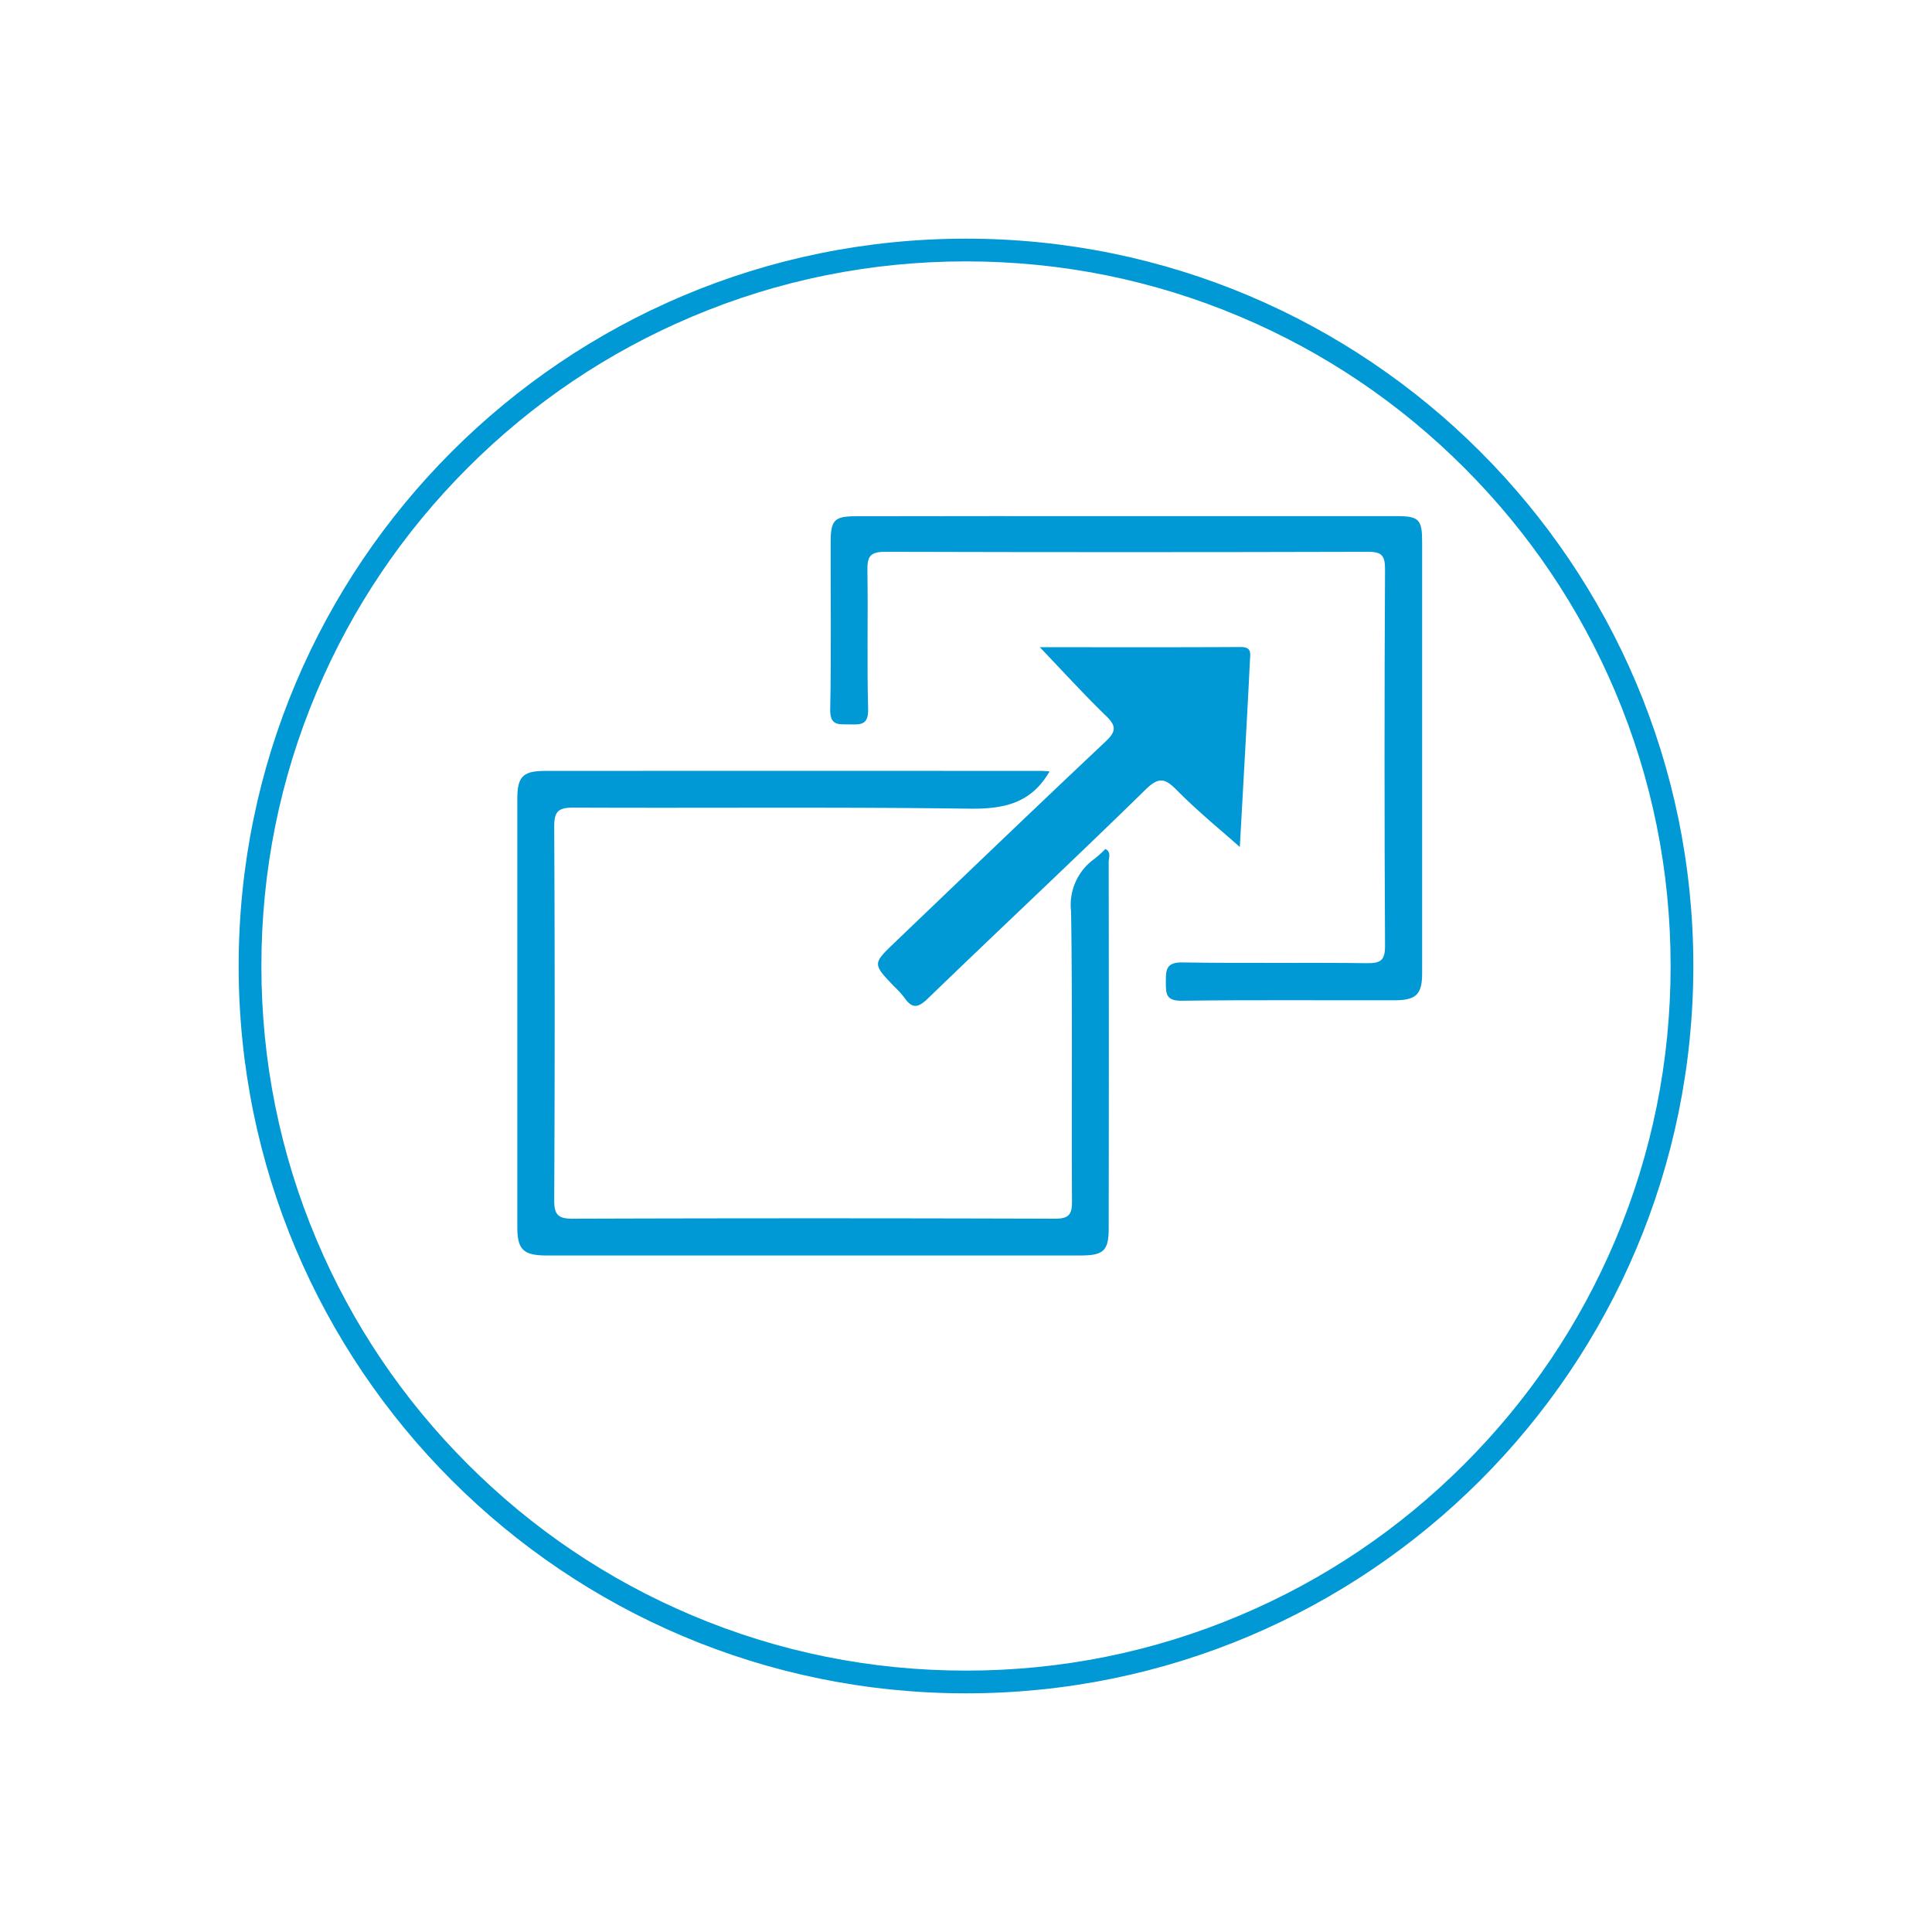 <svg xmlns="http://www.w3.org/2000/svg" xmlns:xlink="http://www.w3.org/1999/xlink" width="85" height="85" viewBox="0 0 85 85">
  <defs>
    <filter id="Tracé_7809" x="0" y="0" width="85" height="85" filterUnits="userSpaceOnUse">
      <feOffset dy="4" input="SourceAlpha"/>
      <feGaussianBlur stdDeviation="3.5" result="blur"/>
      <feFlood flood-opacity="0.161"/>
      <feComposite operator="in" in2="blur"/>
      <feComposite in="SourceGraphic"/>
    </filter>
  </defs>
  <g id="Groupe_4396" data-name="Groupe 4396" transform="translate(-1707.5 -963.5)">
    <g transform="matrix(1, 0, 0, 1, 1707.5, 963.5)" filter="url(#Tracé_7809)">
      <g id="Tracé_7809-2" data-name="Tracé 7809" transform="translate(10.5 6.5)" fill="#fff">
        <path d="M 32 63.5 C 27.747 63.5 23.622 62.667 19.739 61.025 C 15.988 59.438 12.619 57.167 9.726 54.274 C 6.833 51.381 4.562 48.012 2.975 44.261 C 1.333 40.378 0.5 36.253 0.5 32 C 0.5 27.747 1.333 23.622 2.975 19.739 C 4.562 15.988 6.833 12.619 9.726 9.726 C 12.619 6.833 15.988 4.562 19.739 2.975 C 23.622 1.333 27.747 0.5 32 0.5 C 36.253 0.5 40.378 1.333 44.261 2.975 C 48.012 4.562 51.381 6.833 54.274 9.726 C 57.167 12.619 59.438 15.988 61.025 19.739 C 62.667 23.622 63.5 27.747 63.5 32 C 63.5 36.253 62.667 40.378 61.025 44.261 C 59.438 48.012 57.167 51.381 54.274 54.274 C 51.381 57.167 48.012 59.438 44.261 61.025 C 40.378 62.667 36.253 63.5 32 63.5 Z" stroke="none"/>
        <path d="M 32 1 C 27.815 1 23.755 1.819 19.934 3.436 C 16.242 4.997 12.927 7.232 10.08 10.08 C 7.232 12.927 4.997 16.242 3.436 19.934 C 1.819 23.755 1 27.815 1 32 C 1 36.185 1.819 40.245 3.436 44.066 C 4.997 47.758 7.232 51.073 10.08 53.92 C 12.927 56.768 16.242 59.003 19.934 60.564 C 23.755 62.181 27.815 63 32 63 C 36.185 63 40.245 62.181 44.066 60.564 C 47.758 59.003 51.073 56.768 53.92 53.92 C 56.768 51.073 59.003 47.758 60.564 44.066 C 62.181 40.245 63 36.185 63 32 C 63 27.815 62.181 23.755 60.564 19.934 C 59.003 16.242 56.768 12.927 53.92 10.08 C 51.073 7.232 47.758 4.997 44.066 3.436 C 40.245 1.819 36.185 1 32 1 M 32 0 C 49.673 0 64 14.327 64 32 C 64 49.673 49.673 64 32 64 C 14.327 64 0 49.673 0 32 C 0 14.327 14.327 0 32 0 Z" stroke="none" fill="#0099d5"/>
      </g>
    </g>
    <g id="Groupe_4395" data-name="Groupe 4395" transform="translate(801.638 608.008)">
      <path id="Tracé_7810" data-name="Tracé 7810" d="M952.039,448.147c-.83,1.441-2.062,1.661-3.563,1.64-5.8-.078-11.593-.021-17.389-.047-.667,0-.845.174-.842.841q.041,8.214,0,16.428c0,.622.151.82.8.818q10.618-.034,21.236,0c.622,0,.747-.195.744-.775-.024-4.247.025-8.5-.04-12.742a2.488,2.488,0,0,1,1.035-2.32,5.316,5.316,0,0,0,.477-.43c.263.142.143.383.143.569q.012,8.054,0,16.108c0,.994-.219,1.208-1.238,1.208q-11.74,0-23.48,0c-1.035,0-1.3-.257-1.3-1.256q0-9.416,0-18.832c0-.98.245-1.23,1.23-1.231q10.9-.006,21.8,0C951.781,448.124,951.908,448.139,952.039,448.147Z" transform="translate(0 -58.717)" fill="#0099d5"/>
      <path id="Tracé_7811" data-name="Tracé 7811" d="M1027.6,378.2q5.93,0,11.86,0c.955,0,1.1.151,1.1,1.125q0,9.5,0,18.992c0,.916-.263,1.181-1.2,1.183-3.125.006-6.251-.021-9.376.02-.689.009-.7-.3-.7-.813,0-.532,0-.884.726-.872,2.7.043,5.4,0,8.093.032.6.008.829-.087.825-.764q-.044-8.294,0-16.588c0-.616-.179-.748-.766-.746q-10.618.03-21.236,0c-.68,0-.78.239-.771.828.031,2.03-.023,4.061.031,6.09.019.715-.34.685-.825.675-.462-.009-.858.077-.843-.659.049-2.457.014-4.915.021-7.372,0-.965.169-1.126,1.112-1.126Q1021.629,378.194,1027.6,378.2Z" transform="translate(-72.13)" fill="#0099d5"/>
      <path id="Tracé_7812" data-name="Tracé 7812" d="M1034.714,414.143c3.1,0,5.971.009,8.846-.008.49,0,.414.294.4.576-.058,1.2-.123,2.4-.189,3.595-.089,1.62-.18,3.241-.257,4.628-.855-.761-1.842-1.563-2.732-2.462-.521-.526-.789-.679-1.416-.064-3.164,3.1-6.4,6.12-9.585,9.2-.46.445-.707.413-1.036-.06a4.14,4.14,0,0,0-.432-.472c-.956-1-.961-1,.012-1.935,3.085-2.951,6.163-5.909,9.271-8.836.456-.429.513-.673.047-1.126C1036.687,416.256,1035.791,415.269,1034.714,414.143Z" transform="translate(-83.105 -30.177)" fill="#0099d5"/>
    </g>
  </g>
</svg>

